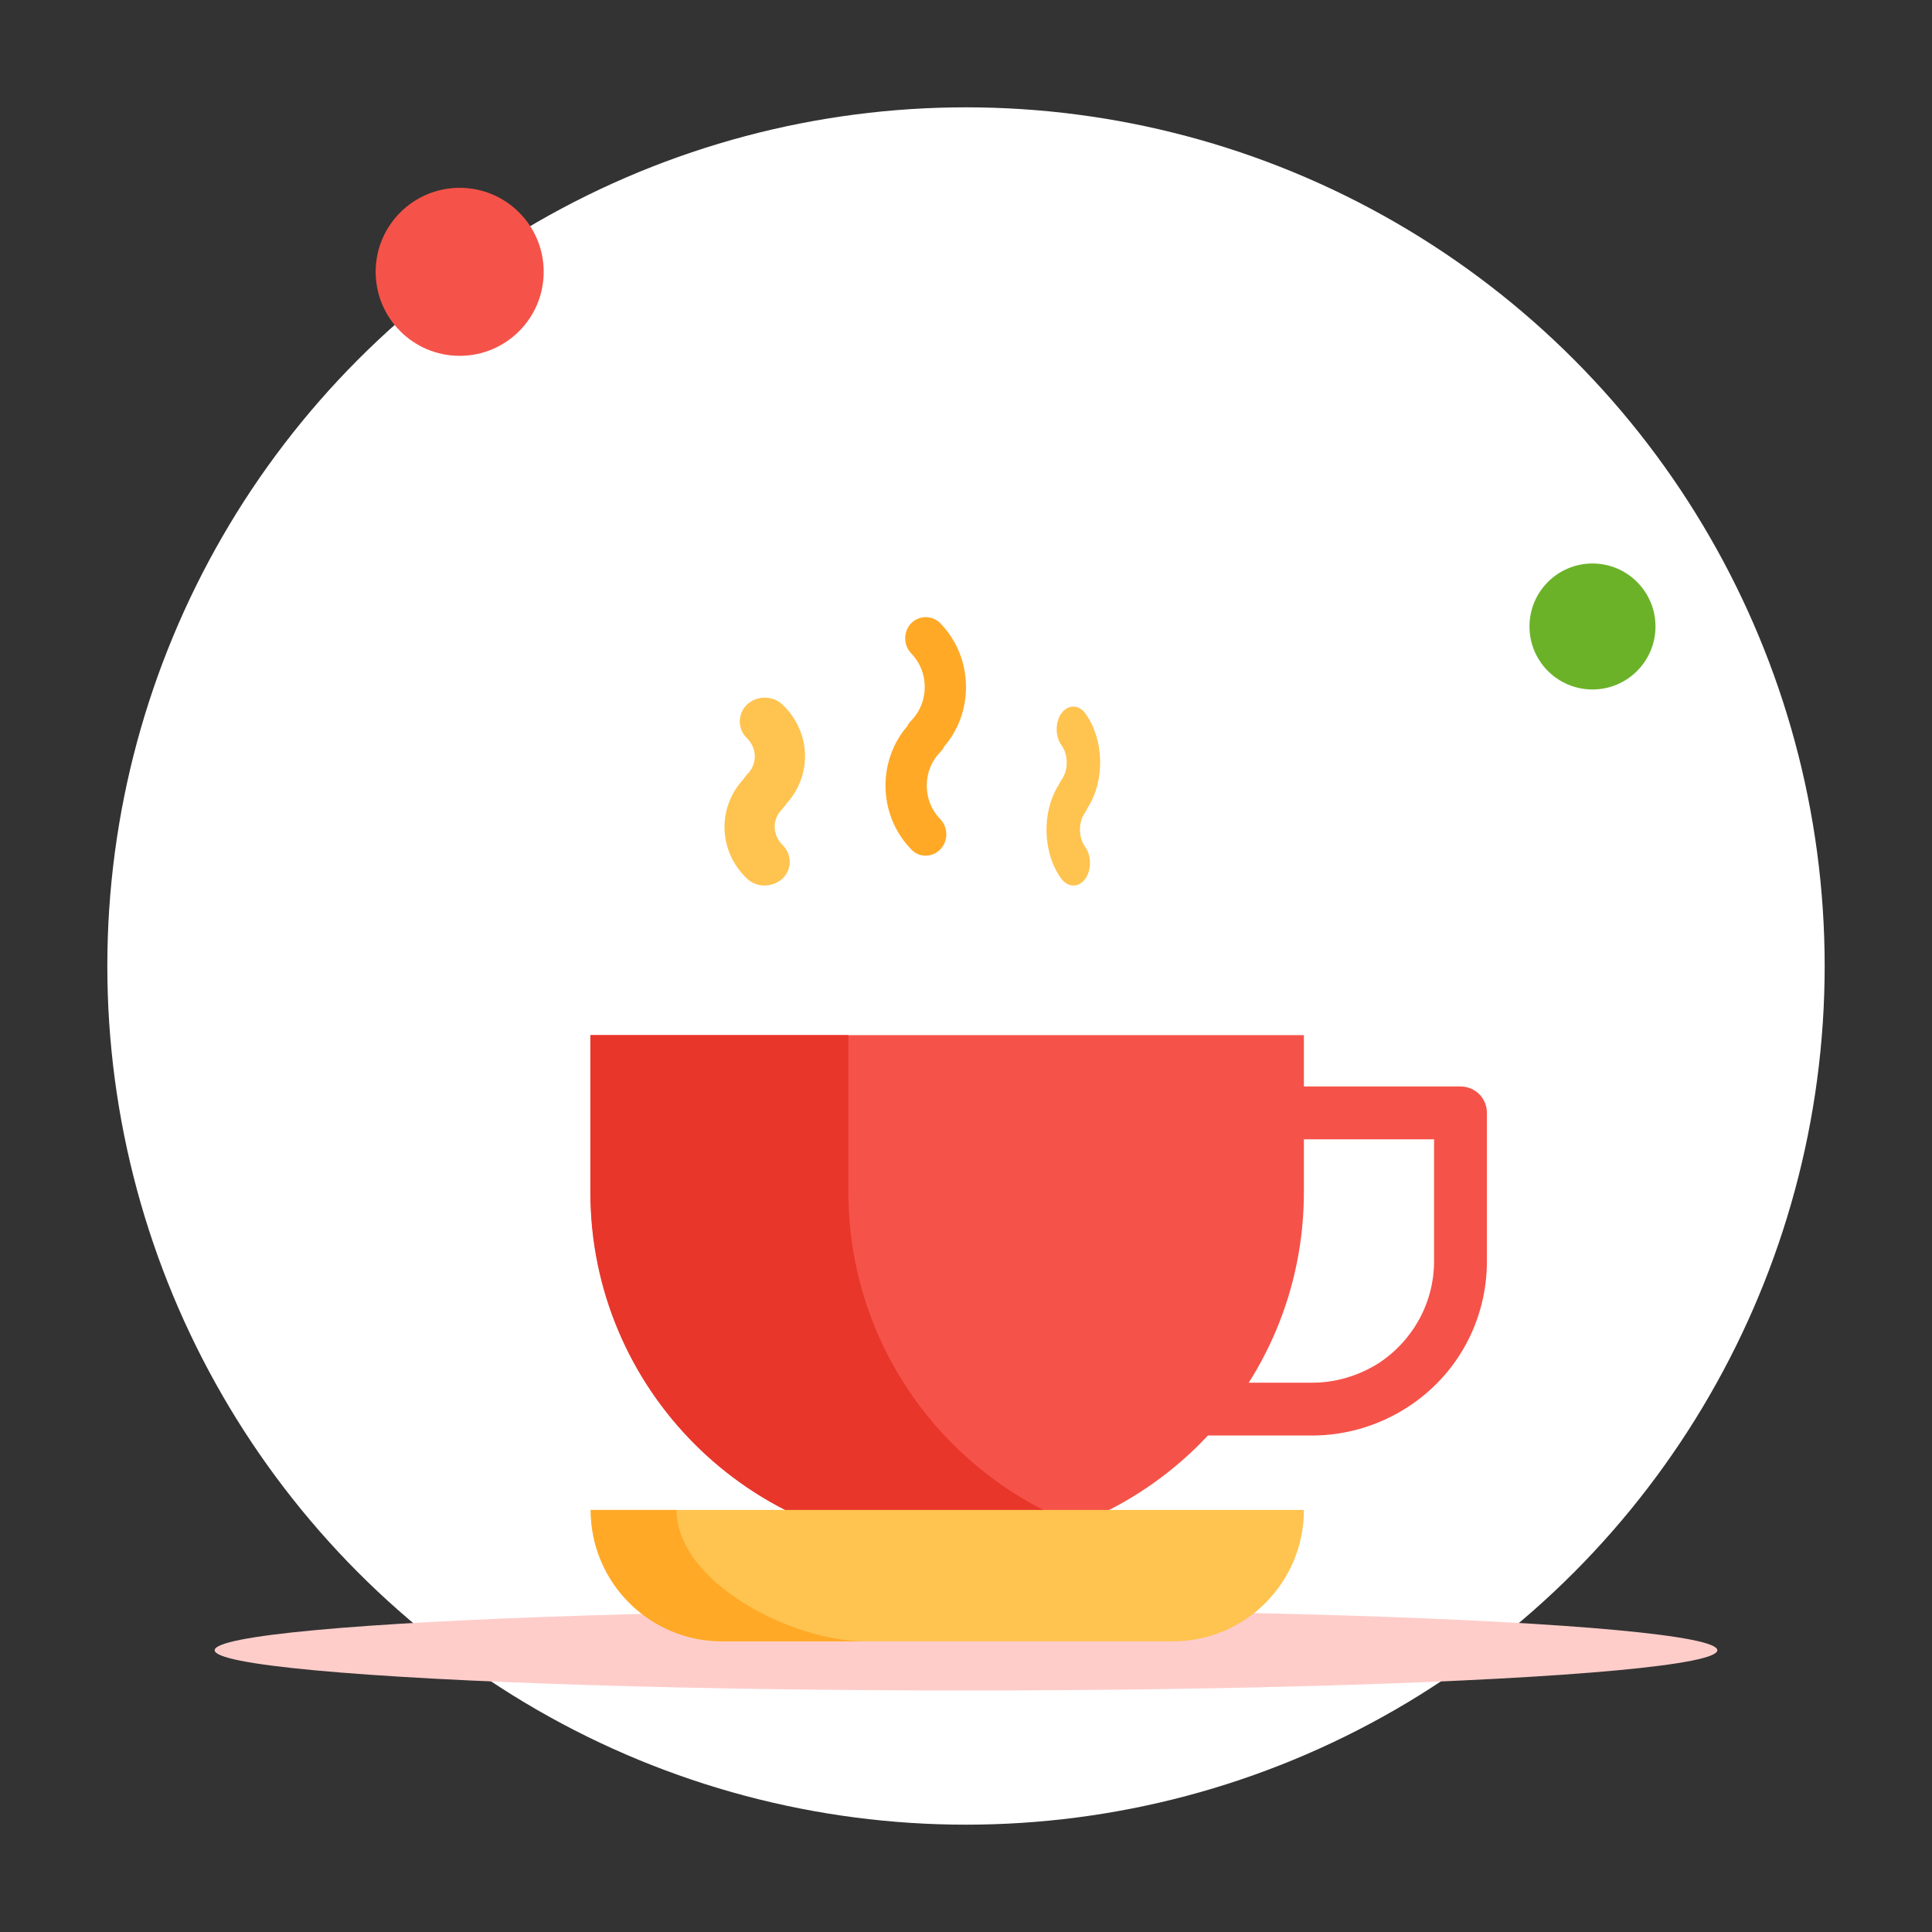 <svg width="56" height="56" viewBox="0 0 56 56" fill="none" xmlns="http://www.w3.org/2000/svg">
<rect x="0" y="0" width="56" height="56" fill="#333333" stroke="none"/>
<circle cx="28" cy="28" r="24.889" fill="white"/>
<ellipse cx="28" cy="47.833" rx="21.778" ry="1.167" fill="#FECDCA"/>
<path d="M27.458 44.89C21.749 44.89 17.122 40.264 17.122 34.554V30.004H37.794V34.554C37.794 40.264 33.167 44.89 27.458 44.89Z" fill="#F55349"/>
<path d="M24.592 34.554V30.004H17.111V34.554C17.111 40.264 21.738 44.89 27.447 44.89C28.77 44.89 30.028 44.639 31.188 44.19C27.338 42.692 24.592 38.951 24.592 34.554Z" fill="#E8362B"/>
<path d="M38.035 41.609H34.389C33.963 41.609 33.624 41.27 33.624 40.843C33.624 40.417 33.963 40.078 34.389 40.078H38.035C38.713 40.078 39.369 39.881 39.949 39.52C40.955 38.864 41.567 37.759 41.567 36.556V33.023H37.111C36.685 33.023 36.346 32.684 36.346 32.257C36.346 31.831 36.685 31.492 37.111 31.492L42.333 31.492C42.76 31.492 43.099 31.831 43.099 32.257V36.556C43.099 38.284 42.235 39.87 40.78 40.8C39.96 41.325 39.008 41.609 38.035 41.609Z" fill="#F55349"/>
<path d="M33.999 47.574H20.928C18.828 47.574 17.122 45.867 17.122 43.767H37.794C37.794 45.867 36.099 47.574 33.999 47.574Z" fill="#FFC34F"/>
<path d="M19.612 43.767L17.122 43.767C17.122 45.867 18.828 47.574 20.928 47.574H25.056C22.956 47.574 19.612 45.867 19.612 43.767Z" fill="#FFA927"/>
<path d="M26.829 24.802C26.675 24.802 26.521 24.741 26.41 24.618C25.932 24.125 25.667 23.466 25.667 22.771C25.667 22.129 25.889 21.523 26.299 21.048C26.325 20.986 26.368 20.933 26.41 20.89C26.667 20.626 26.804 20.283 26.804 19.913C26.804 19.544 26.667 19.201 26.41 18.938C26.18 18.7 26.18 18.304 26.41 18.067C26.641 17.829 27.026 17.829 27.257 18.067C27.735 18.559 28 19.219 28 19.913C28 20.555 27.778 21.162 27.368 21.637C27.342 21.698 27.299 21.751 27.257 21.795C27 22.059 26.863 22.402 26.863 22.771C26.863 23.141 27 23.483 27.257 23.747C27.487 23.985 27.487 24.38 27.257 24.618C27.137 24.741 26.983 24.802 26.829 24.802Z" fill="#FFA927"/>
<path d="M22.162 25.667C21.975 25.667 21.788 25.598 21.654 25.469C20.824 24.679 20.782 23.425 21.54 22.595C21.571 22.546 21.612 22.496 21.654 22.447C21.954 22.16 21.954 21.696 21.654 21.4C21.373 21.133 21.373 20.689 21.654 20.422C21.933 20.156 22.4 20.156 22.68 20.422C23.51 21.212 23.551 22.467 22.794 23.296C22.763 23.346 22.721 23.395 22.68 23.445C22.379 23.731 22.379 24.195 22.68 24.491C22.96 24.758 22.96 25.203 22.68 25.469C22.535 25.598 22.348 25.667 22.162 25.667Z" fill="#FFC34F"/>
<path d="M31.115 25.667C30.99 25.667 30.866 25.601 30.769 25.479C30.216 24.726 30.188 23.531 30.693 22.741C30.714 22.694 30.741 22.647 30.769 22.6C30.97 22.327 30.97 21.885 30.769 21.603C30.582 21.349 30.582 20.926 30.769 20.672C30.956 20.418 31.267 20.418 31.453 20.672C32.006 21.424 32.034 22.619 31.529 23.409C31.509 23.456 31.481 23.503 31.453 23.55C31.253 23.823 31.253 24.265 31.453 24.547C31.64 24.801 31.64 25.225 31.453 25.479C31.363 25.601 31.239 25.667 31.115 25.667Z" fill="#FFC34F"/>
<ellipse cx="13.324" cy="7.879" rx="2.435" ry="2.435" fill="#F55349"/>
<ellipse cx="46.159" cy="18.159" rx="1.826" ry="1.826" fill="#6BB229"/>
</svg>
